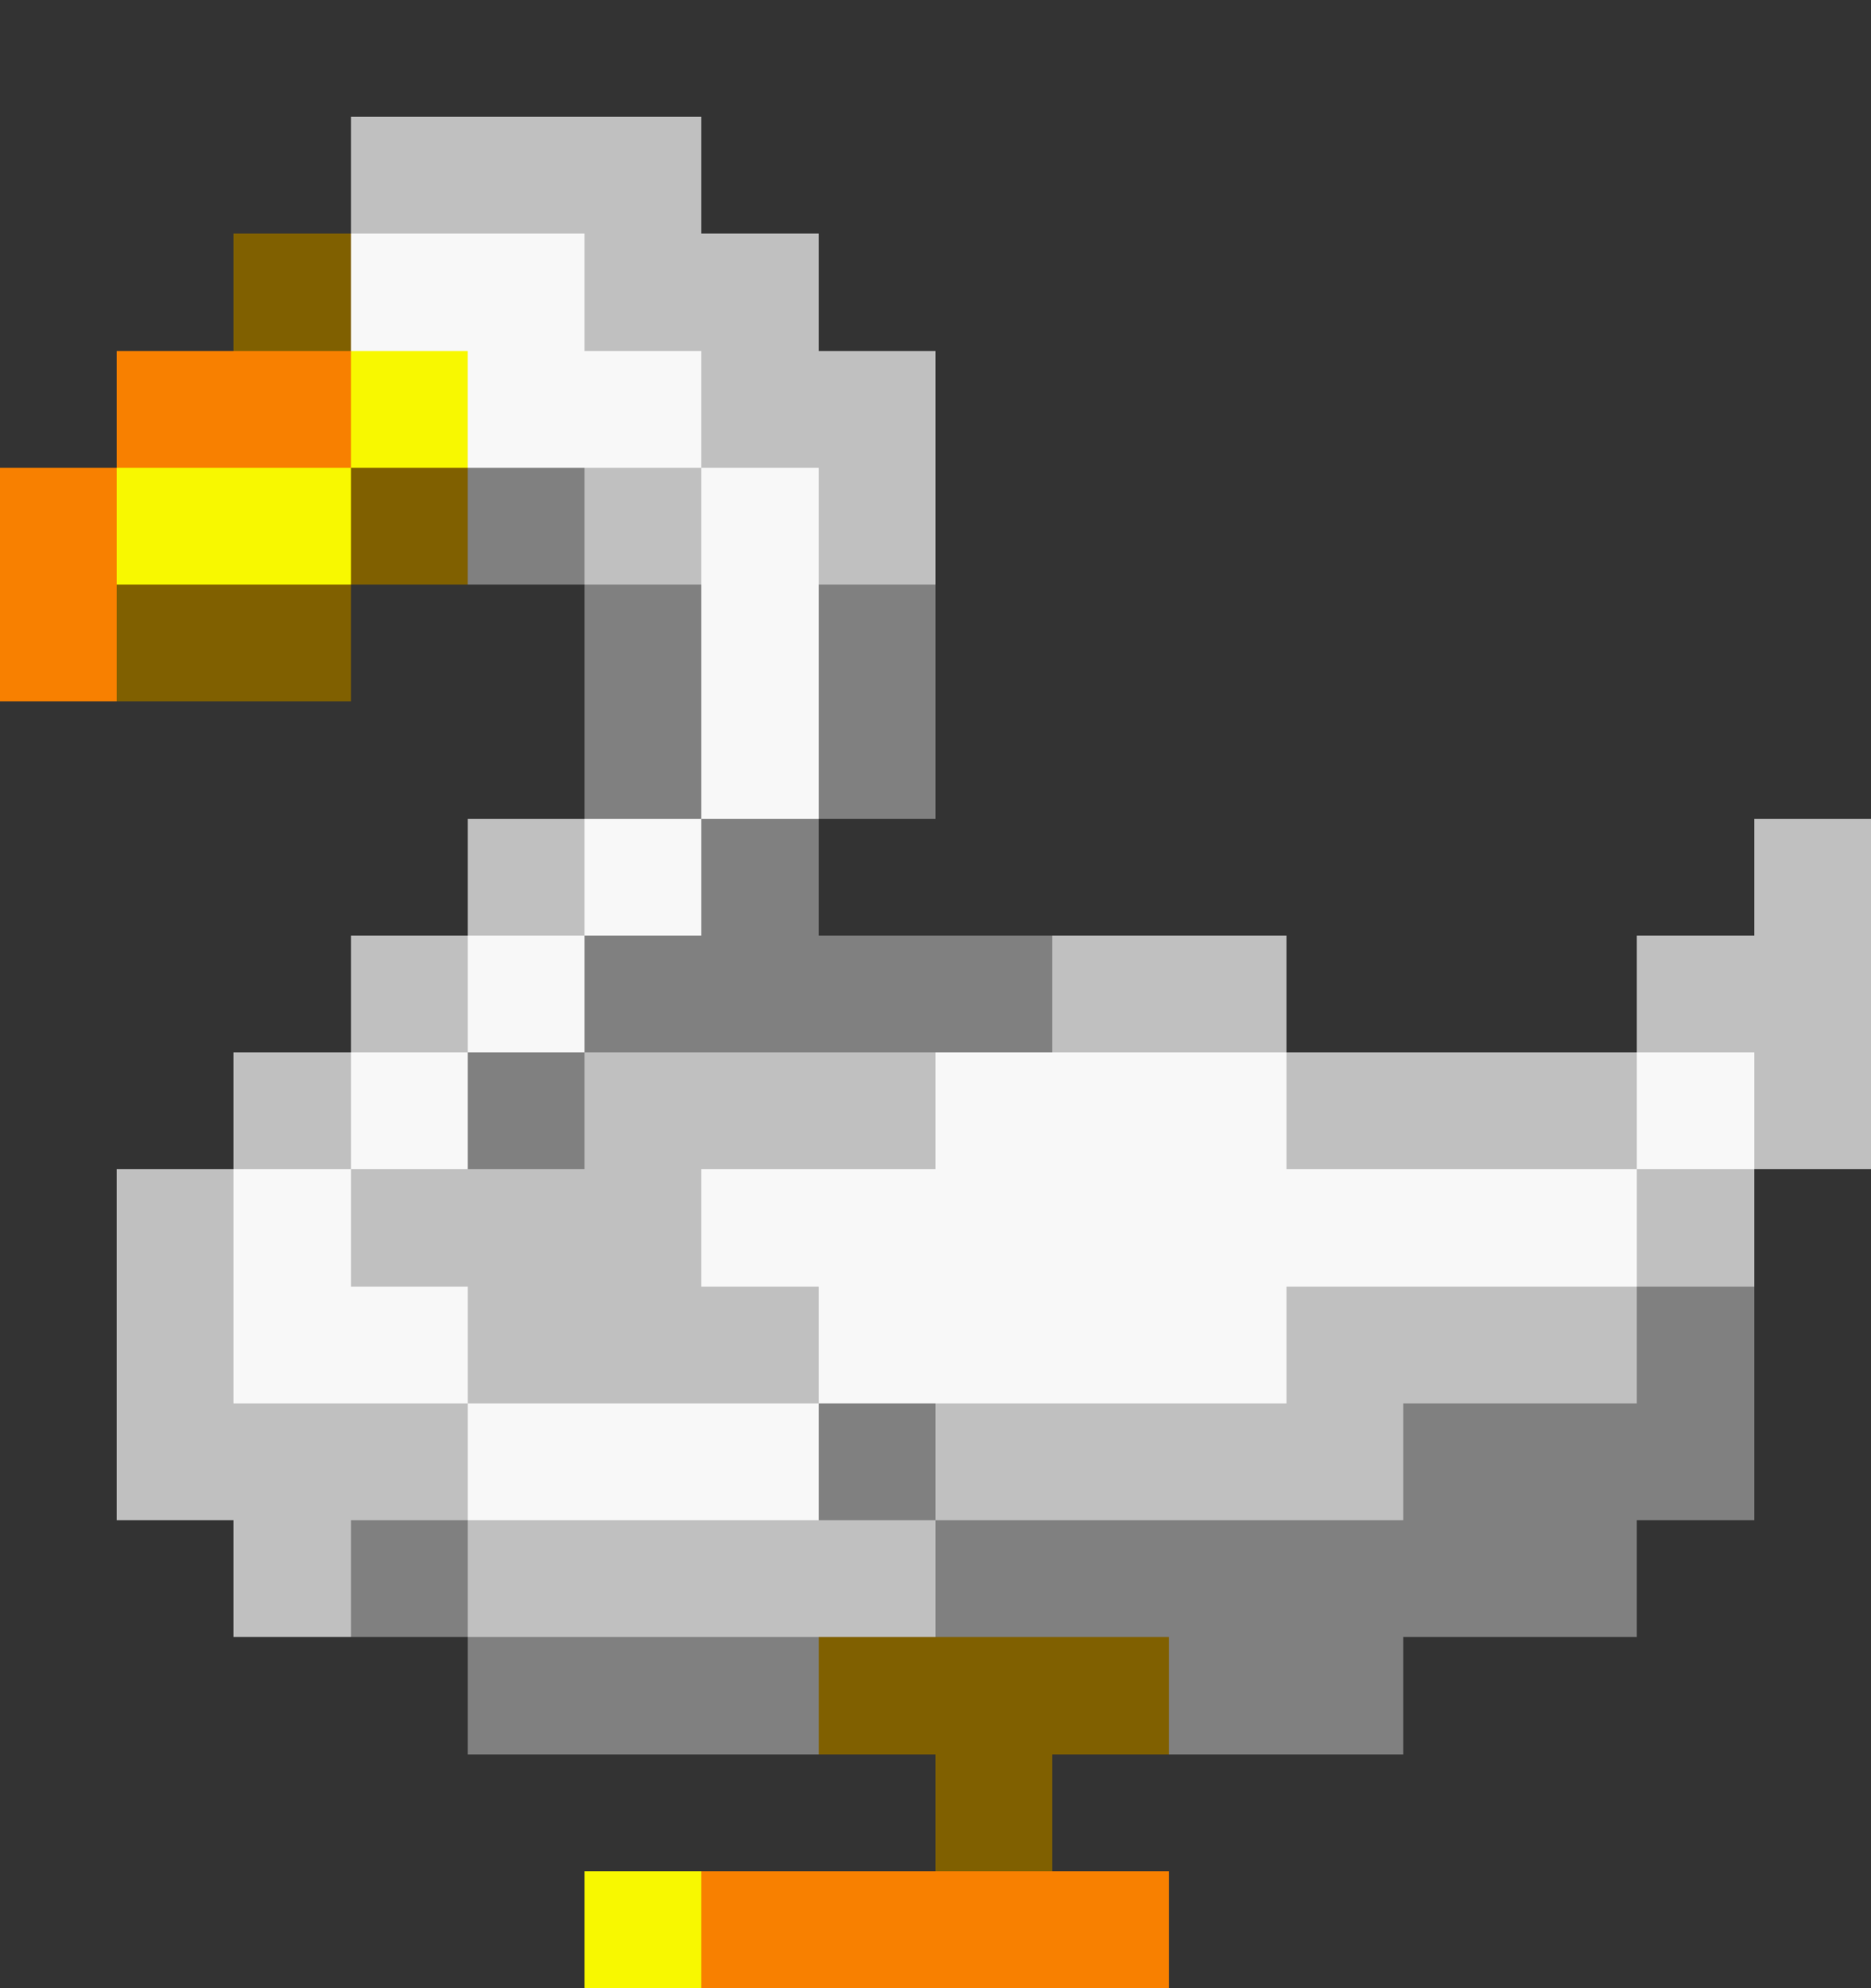 <svg xmlns="http://www.w3.org/2000/svg" viewBox="0 -0.5 16 17" shape-rendering="crispEdges">
<rect x="0" y="-0.5" width="16" height="17" fill="#333333" stroke="none"/>
<path stroke="#c0c0c0" d="M3 1h3M5 2h2M6 3h2M5 4h1M7 4h1M4 7h1M15 7h1M3 8h1M9 8h2M14 8h2M2 9h1M5 9h3M11 9h3M15 9h1M1 10h1M3 10h3M14 10h1M1 11h1M4 11h3M11 11h3M1 12h3M8 12h4M2 13h1M4 13h4" />
<path stroke="#806000" d="M2 2h1M3 4h1M1 5h2M7 14h3M8 15h1" />
<path stroke="#f8f8f8" d="M3 2h2M4 3h2M6 4h1M6 5h1M6 6h1M5 7h1M4 8h1M3 9h1M8 9h3M14 9h1M2 10h1M6 10h8M2 11h2M7 11h4M4 12h3" />
<path stroke="#f88000" d="M1 3h2M0 4h1M0 5h1M6 16h4" />
<path stroke="#f8f800" d="M3 3h1M1 4h2M5 16h1" />
<path stroke="#808080" d="M4 4h1M5 5h1M7 5h1M5 6h1M7 6h1M6 7h1M5 8h4M4 9h1M14 11h1M7 12h1M12 12h3M3 13h1M8 13h6M4 14h3M10 14h2" />
</svg>